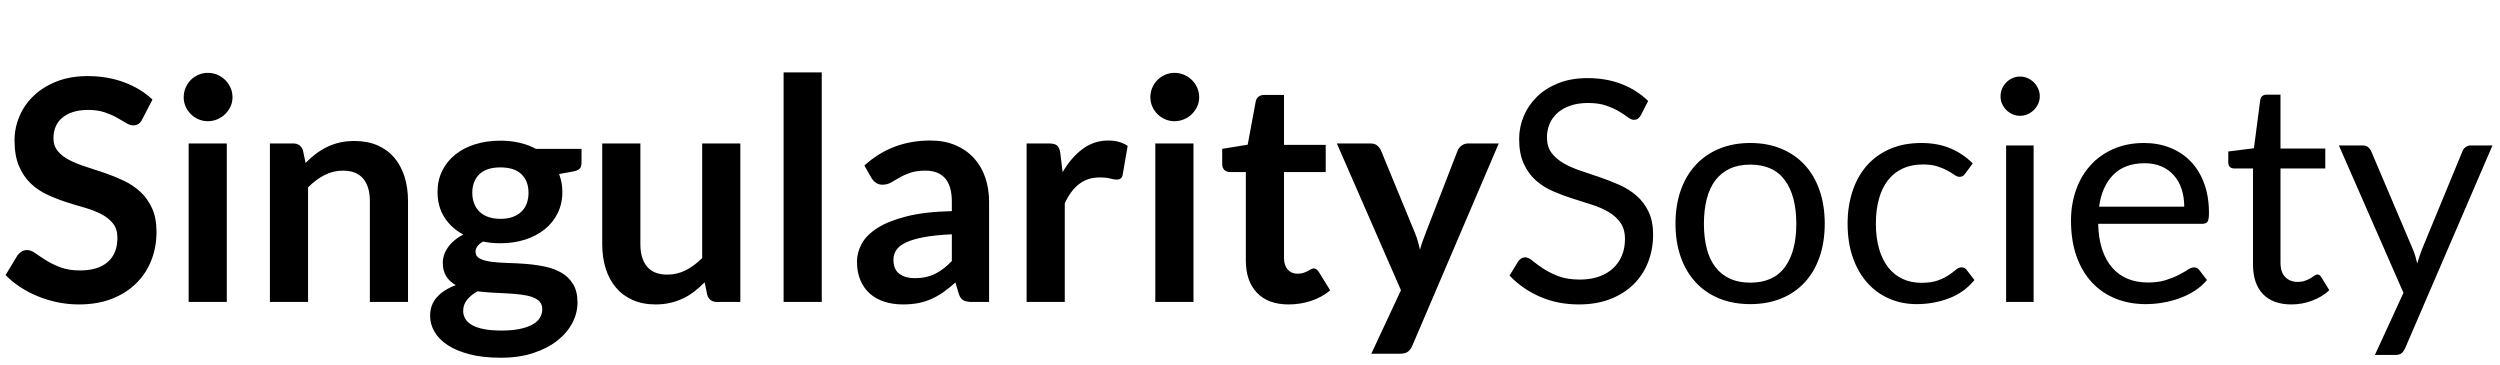 <svg width="356" height="52" viewBox="0 0 356 52" fill="none" xmlns="http://www.w3.org/2000/svg">
<path d="M11.242 43.352C13.002 43.352 14.564 43.084 15.928 42.549C17.292 42.014 18.447 41.28 19.393 40.349C20.339 39.418 21.058 38.325 21.549 37.071C22.04 35.817 22.286 34.471 22.286 33.034C22.286 31.714 22.077 30.592 21.659 29.668C21.241 28.744 20.687 27.963 19.998 27.325C19.309 26.687 18.524 26.159 17.644 25.741C16.764 25.323 15.866 24.956 14.949 24.641C14.032 24.326 13.134 24.029 12.254 23.75C11.374 23.471 10.589 23.156 9.9 22.804C9.211 22.452 8.657 22.027 8.239 21.528C7.821 21.029 7.612 20.406 7.612 19.658C7.612 19.071 7.715 18.532 7.92 18.041C8.125 17.55 8.437 17.128 8.855 16.776C9.273 16.424 9.786 16.149 10.395 15.951C11.004 15.753 11.719 15.654 12.54 15.654C13.449 15.654 14.238 15.768 14.905 15.995C15.572 16.222 16.155 16.475 16.654 16.754C17.153 17.033 17.585 17.286 17.952 17.513C18.319 17.74 18.649 17.854 18.942 17.854C19.235 17.854 19.488 17.788 19.701 17.656C19.914 17.524 20.101 17.297 20.262 16.974L21.714 14.18C20.599 13.124 19.25 12.303 17.666 11.716C16.082 11.129 14.351 10.836 12.474 10.836C10.817 10.836 9.343 11.093 8.052 11.606C6.761 12.119 5.672 12.801 4.785 13.652C3.898 14.503 3.223 15.478 2.761 16.578C2.299 17.678 2.068 18.807 2.068 19.966C2.068 21.418 2.277 22.639 2.695 23.629C3.113 24.619 3.667 25.444 4.356 26.104C5.045 26.764 5.83 27.299 6.71 27.71C7.59 28.121 8.485 28.473 9.394 28.766C10.303 29.059 11.198 29.331 12.078 29.58C12.958 29.829 13.743 30.134 14.432 30.493C15.121 30.852 15.675 31.296 16.093 31.824C16.511 32.352 16.72 33.034 16.72 33.87C16.72 35.366 16.258 36.514 15.334 37.313C14.41 38.112 13.105 38.512 11.418 38.512C10.318 38.512 9.376 38.362 8.591 38.061C7.806 37.76 7.124 37.427 6.545 37.06C5.966 36.693 5.463 36.36 5.038 36.059C4.613 35.758 4.217 35.608 3.85 35.608C3.571 35.608 3.318 35.678 3.091 35.817C2.864 35.956 2.669 36.129 2.508 36.334L0.792 39.172C1.408 39.803 2.108 40.375 2.893 40.888C3.678 41.401 4.521 41.841 5.423 42.208C6.325 42.575 7.267 42.857 8.25 43.055C9.233 43.253 10.23 43.352 11.242 43.352ZM29.59 17.26C30.074 17.26 30.529 17.168 30.954 16.985C31.379 16.802 31.75 16.556 32.065 16.248C32.38 15.94 32.633 15.581 32.824 15.17C33.015 14.759 33.11 14.319 33.11 13.85C33.11 13.366 33.015 12.911 32.824 12.486C32.633 12.061 32.38 11.694 32.065 11.386C31.75 11.078 31.379 10.832 30.954 10.649C30.529 10.466 30.074 10.374 29.59 10.374C29.121 10.374 28.677 10.466 28.259 10.649C27.841 10.832 27.478 11.078 27.17 11.386C26.862 11.694 26.616 12.061 26.433 12.486C26.25 12.911 26.158 13.366 26.158 13.85C26.158 14.319 26.25 14.759 26.433 15.17C26.616 15.581 26.862 15.94 27.17 16.248C27.478 16.556 27.841 16.802 28.259 16.985C28.677 17.168 29.121 17.26 29.59 17.26ZM32.296 43V20.428H26.862V43H32.296ZM43.868 43V26.676C44.601 25.943 45.379 25.363 46.2 24.938C47.021 24.513 47.901 24.3 48.84 24.3C50.116 24.3 51.073 24.678 51.711 25.433C52.349 26.188 52.668 27.255 52.668 28.634V43H58.102V28.634C58.102 27.373 57.937 26.218 57.607 25.169C57.277 24.12 56.793 23.218 56.155 22.463C55.517 21.708 54.721 21.121 53.768 20.703C52.815 20.285 51.722 20.076 50.49 20.076C49.727 20.076 49.023 20.149 48.378 20.296C47.733 20.443 47.128 20.655 46.563 20.934C45.998 21.213 45.463 21.543 44.957 21.924C44.451 22.305 43.971 22.731 43.516 23.2L43.142 21.418C42.922 20.758 42.46 20.428 41.756 20.428H38.434V43H43.868ZM71.324 50.942C73.055 50.942 74.595 50.718 75.944 50.271C77.293 49.824 78.434 49.233 79.365 48.5C80.296 47.767 81.008 46.931 81.499 45.992C81.99 45.053 82.236 44.085 82.236 43.088C82.236 42.017 82.027 41.141 81.609 40.459C81.191 39.777 80.641 39.238 79.959 38.842C79.277 38.446 78.503 38.156 77.638 37.973C76.773 37.79 75.885 37.661 74.976 37.588C74.067 37.515 73.179 37.467 72.314 37.445C71.449 37.423 70.675 37.368 69.993 37.28C69.311 37.192 68.761 37.042 68.343 36.829C67.925 36.616 67.716 36.283 67.716 35.828C67.716 35.3 68.068 34.823 68.772 34.398C69.579 34.559 70.407 34.64 71.258 34.64C72.519 34.64 73.689 34.468 74.767 34.123C75.845 33.778 76.776 33.291 77.561 32.66C78.346 32.029 78.962 31.263 79.409 30.361C79.856 29.459 80.08 28.451 80.08 27.336C80.08 26.867 80.04 26.419 79.959 25.994C79.878 25.569 79.765 25.165 79.618 24.784L81.642 24.41C82.067 24.337 82.368 24.205 82.544 24.014C82.72 23.823 82.808 23.559 82.808 23.222V21.198H76.318C75.614 20.817 74.837 20.527 73.986 20.329C73.135 20.131 72.226 20.032 71.258 20.032C69.967 20.032 68.776 20.201 67.683 20.538C66.59 20.875 65.644 21.363 64.845 22.001C64.046 22.639 63.422 23.409 62.975 24.311C62.528 25.213 62.304 26.221 62.304 27.336C62.304 28.715 62.63 29.917 63.283 30.944C63.936 31.971 64.834 32.792 65.978 33.408C65.479 33.657 65.047 33.94 64.68 34.255C64.313 34.57 64.009 34.904 63.767 35.256C63.525 35.608 63.345 35.964 63.228 36.323C63.111 36.682 63.052 37.031 63.052 37.368C63.052 38.189 63.221 38.857 63.558 39.37C63.895 39.883 64.343 40.294 64.9 40.602C63.756 41.027 62.861 41.599 62.216 42.318C61.571 43.037 61.248 43.924 61.248 44.98C61.248 45.757 61.453 46.505 61.864 47.224C62.275 47.943 62.894 48.577 63.723 49.127C64.552 49.677 65.597 50.117 66.858 50.447C68.119 50.777 69.608 50.942 71.324 50.942ZM71.258 31.164C70.598 31.164 70.015 31.072 69.509 30.889C69.003 30.706 68.585 30.449 68.255 30.119C67.925 29.789 67.676 29.397 67.507 28.942C67.338 28.487 67.254 27.996 67.254 27.468C67.254 26.353 67.588 25.47 68.255 24.817C68.922 24.164 69.923 23.838 71.258 23.838C72.593 23.838 73.594 24.164 74.261 24.817C74.928 25.47 75.262 26.353 75.262 27.468C75.262 28.011 75.178 28.509 75.009 28.964C74.84 29.419 74.591 29.807 74.261 30.13C73.931 30.453 73.517 30.706 73.018 30.889C72.519 31.072 71.933 31.164 71.258 31.164ZM71.412 47.07C70.415 47.07 69.571 47 68.882 46.861C68.193 46.722 67.632 46.527 67.199 46.278C66.766 46.029 66.451 45.732 66.253 45.387C66.055 45.042 65.956 44.672 65.956 44.276C65.956 43.675 66.143 43.143 66.517 42.681C66.891 42.219 67.386 41.819 68.002 41.482C68.677 41.57 69.377 41.632 70.103 41.669C70.829 41.706 71.533 41.742 72.215 41.779C72.897 41.816 73.542 41.871 74.151 41.944C74.76 42.017 75.291 42.131 75.746 42.285C76.201 42.439 76.56 42.655 76.824 42.934C77.088 43.213 77.22 43.572 77.22 44.012C77.22 44.452 77.11 44.859 76.89 45.233C76.67 45.607 76.322 45.93 75.845 46.201C75.368 46.472 74.763 46.685 74.03 46.839C73.297 46.993 72.424 47.07 71.412 47.07ZM93.368 43.352C94.116 43.352 94.816 43.275 95.469 43.121C96.122 42.967 96.73 42.754 97.295 42.483C97.86 42.212 98.391 41.882 98.89 41.493C99.389 41.104 99.873 40.675 100.342 40.206L100.716 42.01C100.936 42.67 101.398 43 102.102 43H105.424V20.428H99.99V36.752C99.257 37.485 98.479 38.061 97.658 38.479C96.837 38.897 95.957 39.106 95.018 39.106C93.742 39.106 92.785 38.728 92.147 37.973C91.509 37.218 91.19 36.151 91.19 34.772V20.428H85.756V34.772C85.756 36.033 85.921 37.188 86.251 38.237C86.581 39.286 87.069 40.191 87.714 40.954C88.359 41.717 89.155 42.307 90.101 42.725C91.047 43.143 92.136 43.352 93.368 43.352ZM117.018 43V10.308H111.584V43H117.018ZM128.59 43.352C129.397 43.352 130.13 43.286 130.79 43.154C131.45 43.022 132.073 42.824 132.66 42.56C133.247 42.296 133.815 41.97 134.365 41.581C134.915 41.192 135.476 40.741 136.048 40.228L136.532 41.834C136.679 42.303 136.899 42.615 137.192 42.769C137.485 42.923 137.889 43 138.402 43H140.844V28.744C140.844 27.468 140.657 26.295 140.283 25.224C139.909 24.153 139.363 23.233 138.644 22.463C137.925 21.693 137.049 21.092 136.015 20.659C134.981 20.226 133.804 20.01 132.484 20.01C128.817 20.01 125.686 21.198 123.09 23.574L124.08 25.312C124.241 25.591 124.454 25.825 124.718 26.016C124.982 26.207 125.297 26.302 125.664 26.302C126.104 26.302 126.507 26.199 126.874 25.994C127.241 25.789 127.64 25.558 128.073 25.301C128.506 25.044 129.015 24.813 129.602 24.608C130.189 24.403 130.922 24.3 131.802 24.3C133.019 24.3 133.947 24.663 134.585 25.389C135.223 26.115 135.542 27.233 135.542 28.744V30.064C132.975 30.123 130.827 30.372 129.096 30.812C127.365 31.252 125.979 31.806 124.938 32.473C123.897 33.14 123.152 33.888 122.705 34.717C122.258 35.546 122.034 36.385 122.034 37.236C122.034 38.248 122.195 39.135 122.518 39.898C122.841 40.661 123.292 41.299 123.871 41.812C124.45 42.325 125.143 42.71 125.95 42.967C126.757 43.224 127.637 43.352 128.59 43.352ZM130.284 39.612C129.375 39.612 128.638 39.407 128.073 38.996C127.508 38.585 127.226 37.903 127.226 36.95C127.226 36.466 127.362 36.019 127.633 35.608C127.904 35.197 128.363 34.838 129.008 34.53C129.653 34.222 130.508 33.969 131.571 33.771C132.634 33.573 133.958 33.437 135.542 33.364V37.17C135.146 37.581 134.754 37.936 134.365 38.237C133.976 38.538 133.573 38.791 133.155 38.996C132.737 39.201 132.293 39.355 131.824 39.458C131.355 39.561 130.841 39.612 130.284 39.612ZM151.624 43V28.942C152.181 27.739 152.863 26.826 153.67 26.203C154.477 25.58 155.445 25.268 156.574 25.268C157.205 25.268 157.711 25.319 158.092 25.422C158.473 25.525 158.774 25.576 158.994 25.576C159.243 25.576 159.441 25.521 159.588 25.411C159.735 25.301 159.83 25.114 159.874 24.85L160.578 20.78C159.845 20.267 158.921 20.01 157.806 20.01C156.457 20.01 155.239 20.413 154.154 21.22C153.069 22.027 152.123 23.127 151.316 24.52L150.986 21.792C150.913 21.293 150.766 20.941 150.546 20.736C150.326 20.531 149.937 20.428 149.38 20.428H146.19V43H151.624ZM167.244 17.26C167.728 17.26 168.183 17.168 168.608 16.985C169.033 16.802 169.404 16.556 169.719 16.248C170.034 15.94 170.287 15.581 170.478 15.17C170.669 14.759 170.764 14.319 170.764 13.85C170.764 13.366 170.669 12.911 170.478 12.486C170.287 12.061 170.034 11.694 169.719 11.386C169.404 11.078 169.033 10.832 168.608 10.649C168.183 10.466 167.728 10.374 167.244 10.374C166.775 10.374 166.331 10.466 165.913 10.649C165.495 10.832 165.132 11.078 164.824 11.386C164.516 11.694 164.27 12.061 164.087 12.486C163.904 12.911 163.812 13.366 163.812 13.85C163.812 14.319 163.904 14.759 164.087 15.17C164.27 15.581 164.516 15.94 164.824 16.248C165.132 16.556 165.495 16.802 165.913 16.985C166.331 17.168 166.775 17.26 167.244 17.26ZM169.95 43V20.428H164.516V43H169.95ZM183.502 43.352C184.602 43.352 185.665 43.183 186.692 42.846C187.719 42.509 188.628 42.01 189.42 41.35L187.792 38.71C187.675 38.549 187.565 38.428 187.462 38.347C187.359 38.266 187.227 38.226 187.066 38.226C186.934 38.226 186.802 38.266 186.67 38.347C186.538 38.428 186.388 38.512 186.219 38.6C186.05 38.688 185.852 38.772 185.625 38.853C185.398 38.934 185.115 38.974 184.778 38.974C184.191 38.974 183.722 38.776 183.37 38.38C183.018 37.984 182.842 37.434 182.842 36.73V24.498H188.782V20.626H182.842V13.52H180.026C179.703 13.52 179.436 13.601 179.223 13.762C179.01 13.923 178.875 14.151 178.816 14.444L177.672 20.604L174.042 21.198V23.354C174.042 23.735 174.148 24.021 174.361 24.212C174.574 24.403 174.827 24.498 175.12 24.498H177.408V37.104C177.408 39.055 177.936 40.584 178.992 41.691C180.048 42.798 181.551 43.352 183.502 43.352ZM199.32 50.37C199.848 50.37 200.24 50.271 200.497 50.073C200.754 49.875 200.963 49.585 201.124 49.204L213.422 20.428H209.066C208.729 20.428 208.424 20.523 208.153 20.714C207.882 20.905 207.687 21.147 207.57 21.44L203.038 33.122C202.877 33.533 202.726 33.936 202.587 34.332C202.448 34.728 202.319 35.139 202.202 35.564C202.114 35.153 202.011 34.743 201.894 34.332C201.777 33.921 201.637 33.525 201.476 33.144L196.658 21.44C196.541 21.176 196.365 20.941 196.13 20.736C195.895 20.531 195.558 20.428 195.118 20.428H190.366L199.496 41.328L195.272 50.37H199.32ZM224.84 43.352C226.512 43.352 228.004 43.095 229.317 42.582C230.63 42.069 231.737 41.365 232.639 40.47C233.541 39.575 234.227 38.523 234.696 37.313C235.165 36.103 235.4 34.809 235.4 33.43C235.4 32.125 235.184 31.025 234.751 30.13C234.318 29.235 233.746 28.48 233.035 27.864C232.324 27.248 231.517 26.738 230.615 26.335C229.713 25.932 228.789 25.569 227.843 25.246C226.897 24.923 225.973 24.612 225.071 24.311C224.169 24.01 223.362 23.655 222.651 23.244C221.94 22.833 221.368 22.338 220.935 21.759C220.502 21.18 220.286 20.45 220.286 19.57C220.286 18.881 220.411 18.239 220.66 17.645C220.909 17.051 221.28 16.534 221.771 16.094C222.262 15.654 222.875 15.306 223.608 15.049C224.341 14.792 225.185 14.664 226.138 14.664C227.15 14.664 228.012 14.789 228.723 15.038C229.434 15.287 230.043 15.562 230.549 15.863C231.055 16.164 231.473 16.439 231.803 16.688C232.133 16.937 232.423 17.062 232.672 17.062C232.907 17.062 233.097 17.007 233.244 16.897C233.391 16.787 233.53 16.622 233.662 16.402L234.696 14.378C233.611 13.322 232.342 12.515 230.89 11.958C229.438 11.401 227.832 11.122 226.072 11.122C224.503 11.122 223.113 11.364 221.903 11.848C220.693 12.332 219.677 12.977 218.856 13.784C218.035 14.591 217.408 15.515 216.975 16.556C216.542 17.597 216.326 18.675 216.326 19.79C216.326 21.183 216.542 22.353 216.975 23.299C217.408 24.245 217.976 25.033 218.68 25.664C219.384 26.295 220.187 26.808 221.089 27.204C221.991 27.6 222.915 27.948 223.861 28.249C224.807 28.55 225.731 28.843 226.633 29.129C227.535 29.415 228.338 29.763 229.042 30.174C229.746 30.585 230.314 31.094 230.747 31.703C231.18 32.312 231.396 33.093 231.396 34.046C231.396 34.911 231.249 35.696 230.956 36.4C230.663 37.104 230.241 37.709 229.691 38.215C229.141 38.721 228.47 39.113 227.678 39.392C226.886 39.671 225.984 39.81 224.972 39.81C223.755 39.81 222.724 39.645 221.881 39.315C221.038 38.985 220.319 38.622 219.725 38.226C219.131 37.83 218.636 37.467 218.24 37.137C217.844 36.807 217.492 36.642 217.184 36.642C216.979 36.642 216.792 36.697 216.623 36.807C216.454 36.917 216.311 37.053 216.194 37.214L214.962 39.238C216.15 40.499 217.584 41.5 219.263 42.241C220.942 42.982 222.801 43.352 224.84 43.352ZM249.238 43.308C250.866 43.308 252.336 43.04 253.649 42.505C254.962 41.97 256.076 41.203 256.993 40.206C257.91 39.209 258.614 38.006 259.105 36.598C259.596 35.19 259.842 33.606 259.842 31.846C259.842 30.101 259.596 28.52 259.105 27.105C258.614 25.69 257.91 24.483 256.993 23.486C256.076 22.489 254.962 21.719 253.649 21.176C252.336 20.633 250.866 20.362 249.238 20.362C247.61 20.362 246.14 20.633 244.827 21.176C243.514 21.719 242.396 22.489 241.472 23.486C240.548 24.483 239.837 25.69 239.338 27.105C238.839 28.52 238.59 30.101 238.59 31.846C238.59 33.606 238.839 35.19 239.338 36.598C239.837 38.006 240.548 39.209 241.472 40.206C242.396 41.203 243.514 41.97 244.827 42.505C246.14 43.04 247.61 43.308 249.238 43.308ZM249.238 40.25C248.123 40.25 247.155 40.059 246.334 39.678C245.513 39.297 244.827 38.75 244.277 38.039C243.727 37.328 243.316 36.451 243.045 35.41C242.774 34.369 242.638 33.188 242.638 31.868C242.638 30.548 242.774 29.364 243.045 28.315C243.316 27.266 243.727 26.383 244.277 25.664C244.827 24.945 245.513 24.395 246.334 24.014C247.155 23.633 248.123 23.442 249.238 23.442C251.438 23.442 253.081 24.183 254.166 25.664C255.251 27.145 255.794 29.213 255.794 31.868C255.794 34.508 255.251 36.565 254.166 38.039C253.081 39.513 251.438 40.25 249.238 40.25ZM272.932 43.308C274.545 43.308 276.078 43.033 277.53 42.483C278.982 41.933 280.192 41.064 281.16 39.876L280.06 38.446C279.899 38.197 279.649 38.072 279.312 38.072C279.048 38.072 278.784 38.186 278.52 38.413C278.256 38.64 277.919 38.893 277.508 39.172C277.097 39.451 276.584 39.704 275.968 39.931C275.352 40.158 274.567 40.272 273.614 40.272C272.617 40.272 271.718 40.085 270.919 39.711C270.12 39.337 269.441 38.794 268.884 38.083C268.327 37.372 267.894 36.492 267.586 35.443C267.278 34.394 267.124 33.195 267.124 31.846C267.124 30.555 267.267 29.389 267.553 28.348C267.839 27.307 268.264 26.419 268.829 25.686C269.394 24.953 270.094 24.392 270.93 24.003C271.766 23.614 272.727 23.42 273.812 23.42C274.633 23.42 275.326 23.512 275.891 23.695C276.456 23.878 276.936 24.08 277.332 24.3C277.728 24.52 278.054 24.722 278.311 24.905C278.568 25.088 278.806 25.18 279.026 25.18C279.246 25.18 279.415 25.136 279.532 25.048C279.649 24.96 279.767 24.835 279.884 24.674L280.918 23.266C279.994 22.342 278.931 21.627 277.728 21.121C276.525 20.615 275.147 20.362 273.592 20.362C271.905 20.362 270.409 20.648 269.104 21.22C267.799 21.792 266.702 22.588 265.815 23.607C264.928 24.626 264.253 25.84 263.791 27.248C263.329 28.656 263.098 30.189 263.098 31.846C263.098 33.665 263.351 35.285 263.857 36.708C264.363 38.131 265.056 39.33 265.936 40.305C266.816 41.28 267.854 42.025 269.049 42.538C270.244 43.051 271.539 43.308 272.932 43.308ZM287.65 16.49C288.031 16.49 288.391 16.417 288.728 16.27C289.065 16.123 289.362 15.922 289.619 15.665C289.876 15.408 290.081 15.115 290.235 14.785C290.389 14.455 290.466 14.099 290.466 13.718C290.466 13.337 290.389 12.974 290.235 12.629C290.081 12.284 289.876 11.984 289.619 11.727C289.362 11.47 289.065 11.269 288.728 11.122C288.391 10.975 288.031 10.902 287.65 10.902C287.269 10.902 286.913 10.975 286.583 11.122C286.253 11.269 285.96 11.47 285.703 11.727C285.446 11.984 285.245 12.284 285.098 12.629C284.951 12.974 284.878 13.337 284.878 13.718C284.878 14.099 284.951 14.455 285.098 14.785C285.245 15.115 285.446 15.408 285.703 15.665C285.96 15.922 286.253 16.123 286.583 16.27C286.913 16.417 287.269 16.49 287.65 16.49ZM289.586 43V20.714H285.67V43H289.586ZM305.536 43.308C306.343 43.308 307.157 43.238 307.978 43.099C308.799 42.96 309.595 42.751 310.365 42.472C311.135 42.193 311.857 41.838 312.532 41.405C313.207 40.972 313.786 40.463 314.27 39.876L313.17 38.446C312.994 38.197 312.745 38.072 312.422 38.072C312.173 38.072 311.876 38.186 311.531 38.413C311.186 38.64 310.757 38.886 310.244 39.15C309.731 39.414 309.118 39.66 308.407 39.887C307.696 40.114 306.849 40.228 305.866 40.228C304.81 40.228 303.857 40.056 303.006 39.711C302.155 39.366 301.422 38.846 300.806 38.149C300.19 37.452 299.706 36.583 299.354 35.542C299.002 34.501 298.811 33.276 298.782 31.868H313.61C313.977 31.868 314.226 31.765 314.358 31.56C314.49 31.355 314.556 30.944 314.556 30.328C314.556 28.744 314.325 27.332 313.863 26.093C313.401 24.854 312.759 23.812 311.938 22.969C311.117 22.126 310.141 21.48 309.012 21.033C307.883 20.586 306.651 20.362 305.316 20.362C303.703 20.362 302.251 20.644 300.96 21.209C299.669 21.774 298.577 22.551 297.682 23.541C296.787 24.531 296.102 25.701 295.625 27.05C295.148 28.399 294.91 29.851 294.91 31.406C294.91 33.327 295.174 35.029 295.702 36.51C296.23 37.991 296.967 39.234 297.913 40.239C298.859 41.244 299.981 42.006 301.279 42.527C302.577 43.048 303.996 43.308 305.536 43.308ZM311.036 29.426H298.914C299.178 27.49 299.853 25.976 300.938 24.883C302.023 23.79 303.512 23.244 305.404 23.244C306.299 23.244 307.094 23.394 307.791 23.695C308.488 23.996 309.078 24.421 309.562 24.971C310.046 25.521 310.413 26.174 310.662 26.929C310.911 27.684 311.036 28.517 311.036 29.426ZM326.304 43.352C327.316 43.352 328.299 43.172 329.252 42.813C330.205 42.454 331.019 41.959 331.694 41.328L330.55 39.458C330.389 39.209 330.205 39.084 330 39.084C329.883 39.084 329.747 39.139 329.593 39.249C329.439 39.359 329.252 39.48 329.032 39.612C328.812 39.744 328.552 39.865 328.251 39.975C327.95 40.085 327.595 40.14 327.184 40.14C326.465 40.14 325.879 39.913 325.424 39.458C324.969 39.003 324.742 38.307 324.742 37.368V23.992H331.122V21.154H324.742V13.476H322.762C322.513 13.476 322.307 13.546 322.146 13.685C321.985 13.824 321.889 14.004 321.86 14.224L320.958 21.11L317.306 21.572V23.134C317.306 23.427 317.387 23.644 317.548 23.783C317.709 23.922 317.907 23.992 318.142 23.992H320.826V37.632C320.826 39.48 321.299 40.895 322.245 41.878C323.191 42.861 324.544 43.352 326.304 43.352ZM341.088 50.546C341.499 50.546 341.803 50.458 342.001 50.282C342.199 50.106 342.364 49.871 342.496 49.578L354.926 20.714H351.802C351.553 20.714 351.322 20.791 351.109 20.945C350.896 21.099 350.746 21.293 350.658 21.528L344.872 35.542C344.74 35.879 344.623 36.209 344.52 36.532C344.417 36.855 344.315 37.185 344.212 37.522C344.139 37.185 344.054 36.855 343.959 36.532C343.864 36.209 343.75 35.887 343.618 35.564L337.656 21.528C337.568 21.323 337.429 21.136 337.238 20.967C337.047 20.798 336.783 20.714 336.446 20.714H333.058L342.254 41.702L338.184 50.546H341.088Z" fill="black"/>
</svg>
